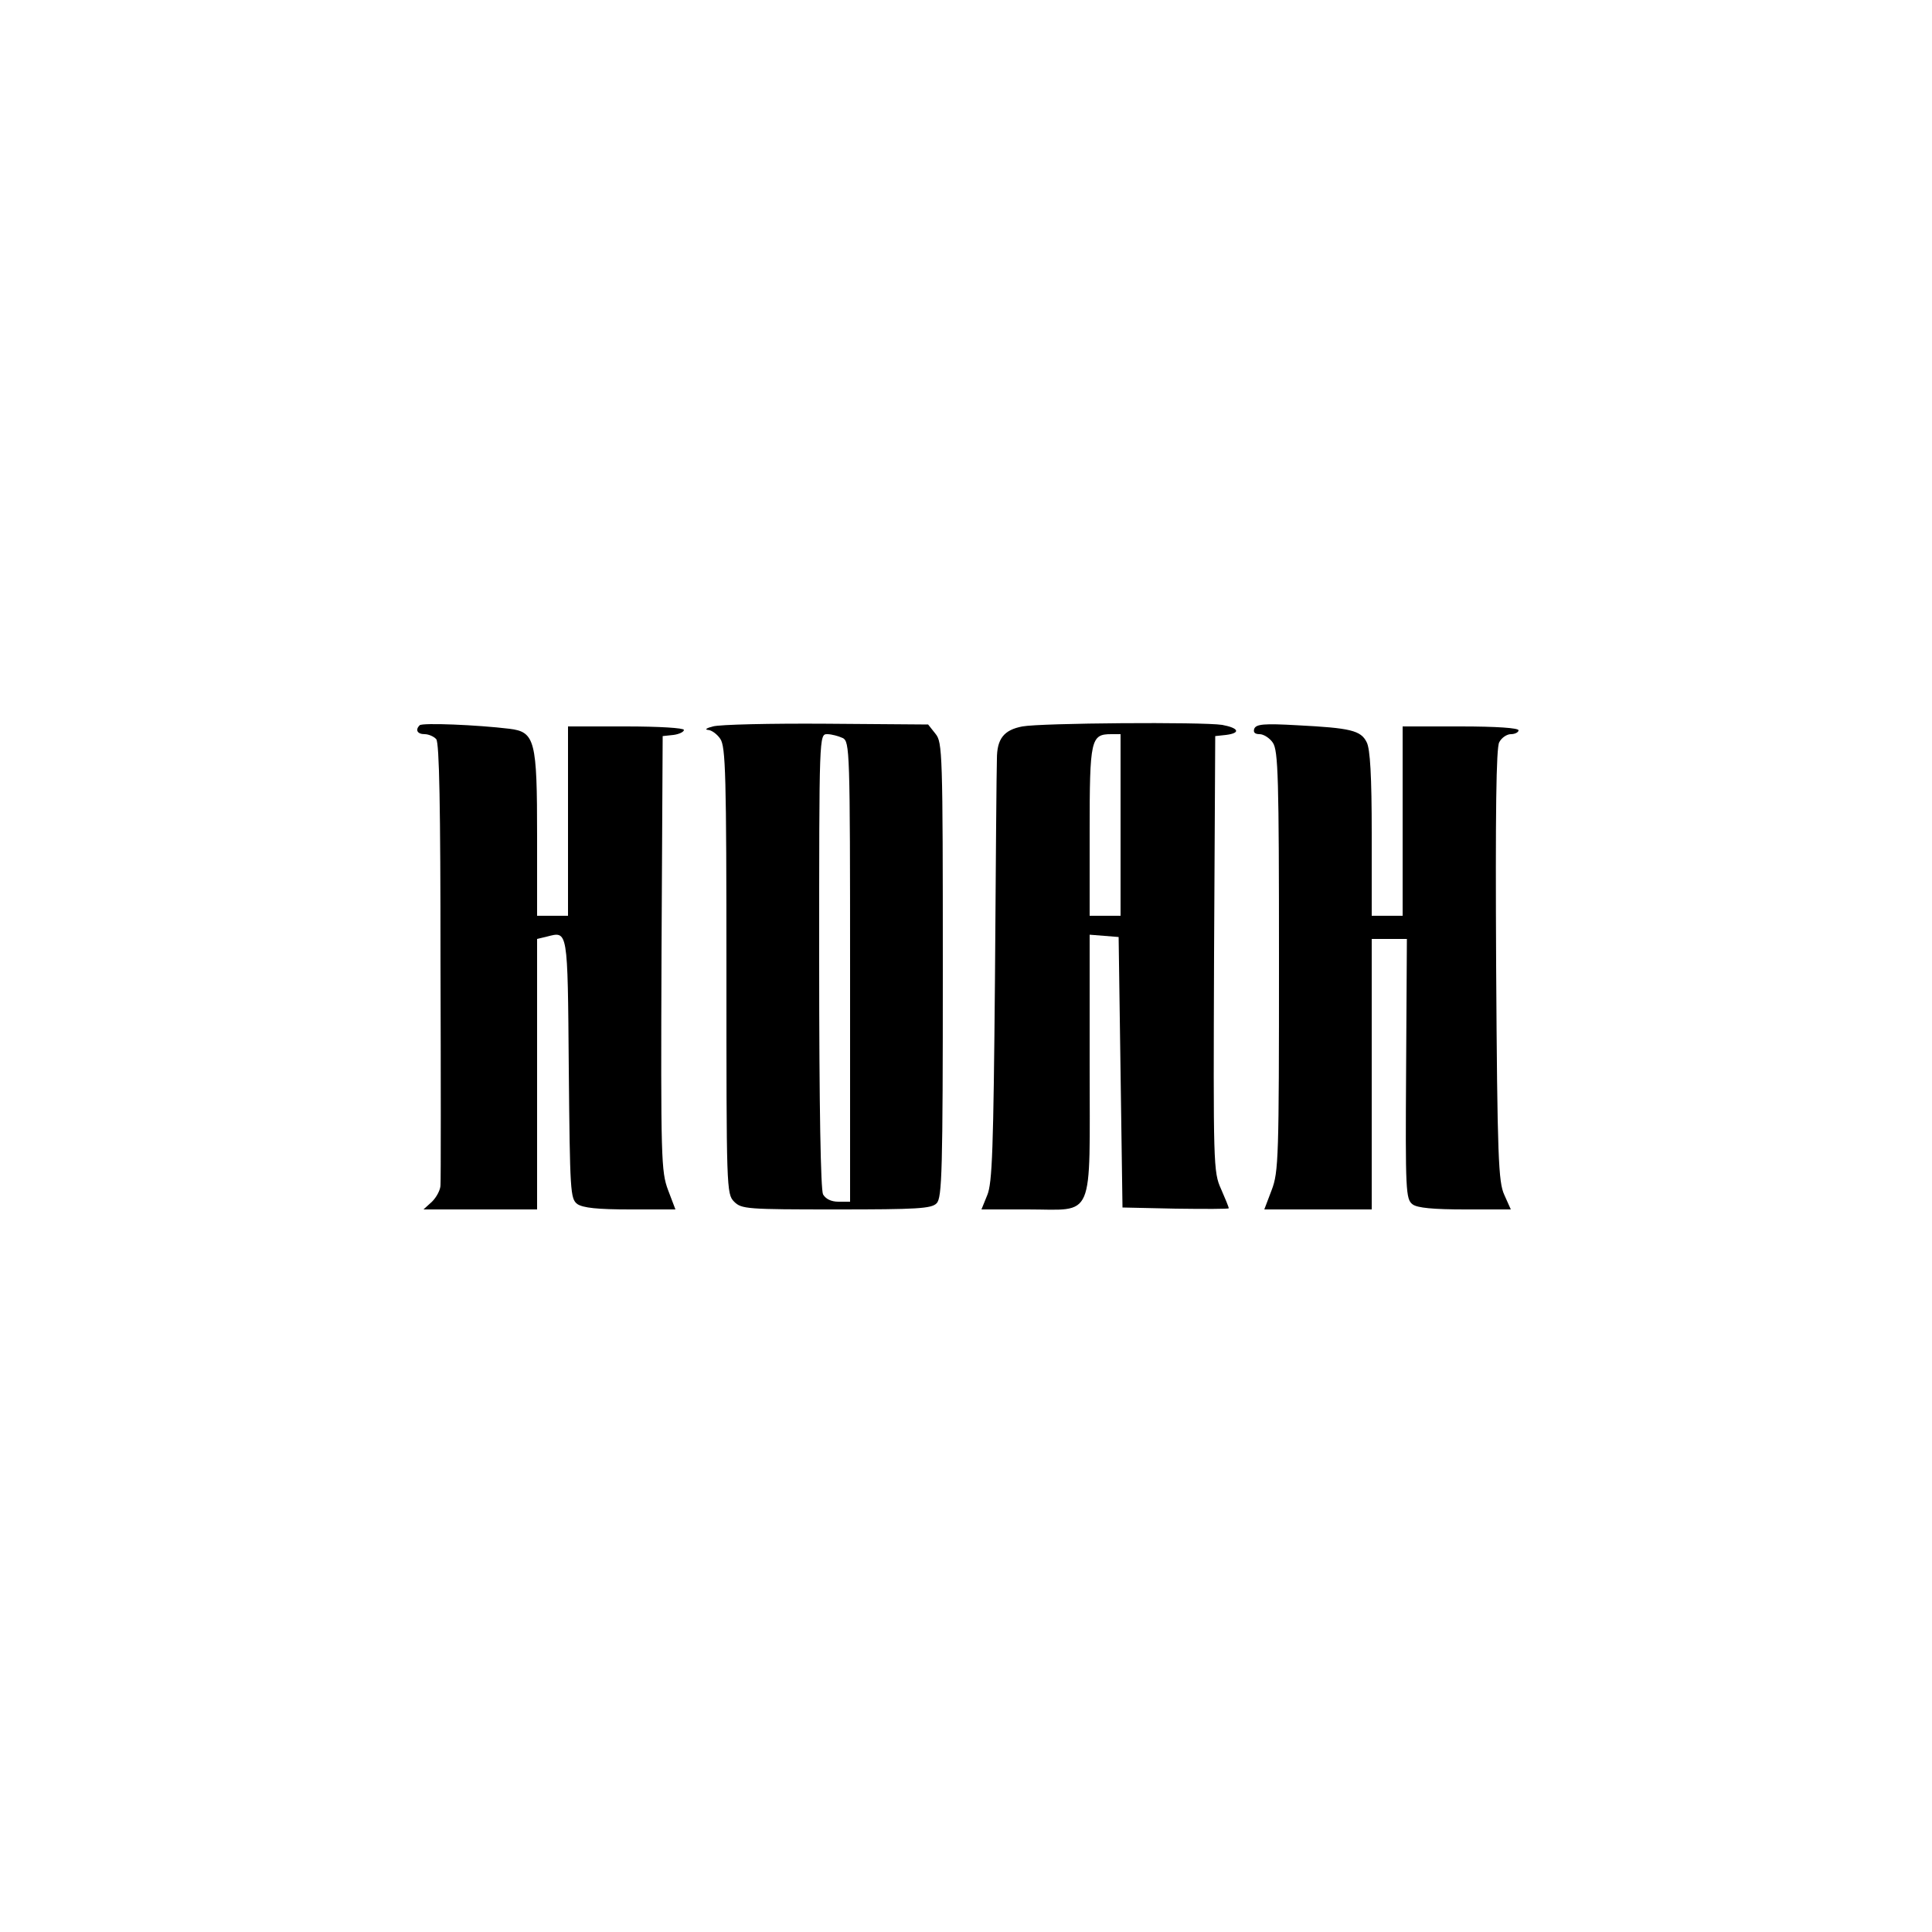 <?xml version="1.0" standalone="no"?>
<!DOCTYPE svg PUBLIC "-//W3C//DTD SVG 20010904//EN"
 "http://www.w3.org/TR/2001/REC-SVG-20010904/DTD/svg10.dtd">
<svg version="1.0" xmlns="http://www.w3.org/2000/svg"
 width="500pt" height="500pt" viewBox="0 0 500 500"
 preserveAspectRatio="xMidYMid meet">
<g transform="translate(0,500) scale(0.1,-0.1)"
fill="#000000" stroke="none">
<path d="M1086 3123 c-12 -12 -6 -23 13 -23 10 0 24 -6 30 -13 8 -10 11 -176
11 -573 1 -307 1 -569 0 -581 0 -12 -10 -31 -22 -43 l-22 -20 147 0 147 0 0
350 0 350 25 6 c55 14 54 23 57 -341 3 -320 4 -337 22 -351 15 -10 52 -14 137
-14 l117 0 -19 50 c-18 48 -19 80 -17 613 l3 562 28 3 c15 2 27 8 27 13 0 5
-64 9 -150 9 l-150 0 0 -245 0 -245 -40 0 -40 0 0 205 c0 249 -5 271 -72 279
-82 10 -225 16 -232 9z"/>
<path d="M1845 3120 c-16 -4 -22 -8 -13 -9 9 0 24 -11 32 -23 14 -20 16 -93
16 -600 0 -565 0 -578 20 -598 19 -19 33 -20 264 -20 209 0 247 2 260 16 14
14 16 82 16 604 0 564 -1 589 -19 611 l-19 24 -264 2 c-144 1 -276 -2 -293 -7z
m336 -30 c18 -10 19 -28 19 -605 l0 -595 -30 0 c-19 0 -33 7 -40 19 -6 13 -10
221 -10 605 0 586 0 586 21 586 11 0 29 -5 40 -10z"/>
<path d="M2646 3120 c-48 -9 -66 -32 -66 -84 -1 -23 -3 -278 -5 -567 -4 -444
-7 -531 -20 -562 l-15 -37 120 0 c175 0 160 -35 160 376 l0 335 38 -3 37 -3 5
-350 5 -350 138 -3 c75 -1 137 -1 137 1 0 3 -9 25 -20 50 -20 44 -20 63 -18
609 l3 563 28 3 c39 5 33 18 -10 26 -52 8 -469 5 -517 -4z m254 -255 l0 -235
-40 0 -40 0 0 219 c0 238 3 251 56 251 l24 0 0 -235z"/>
<path d="M3246 3114 c-3 -9 1 -14 14 -14 10 0 26 -10 34 -22 14 -20 16 -90 16
-565 0 -509 -1 -546 -19 -593 l-19 -50 139 0 139 0 0 350 0 350 46 0 45 0 -2
-337 c-2 -315 -1 -337 17 -350 12 -9 53 -13 136 -13 l118 0 -17 38 c-15 33
-18 93 -21 594 -2 395 0 563 8 577 6 12 20 21 30 21 11 0 20 5 20 10 0 6 -57
10 -150 10 l-150 0 0 -245 0 -245 -40 0 -40 0 0 213 c0 148 -4 219 -13 236
-15 31 -43 37 -179 44 -87 5 -107 3 -112 -9z"/>
</g>
</svg>
